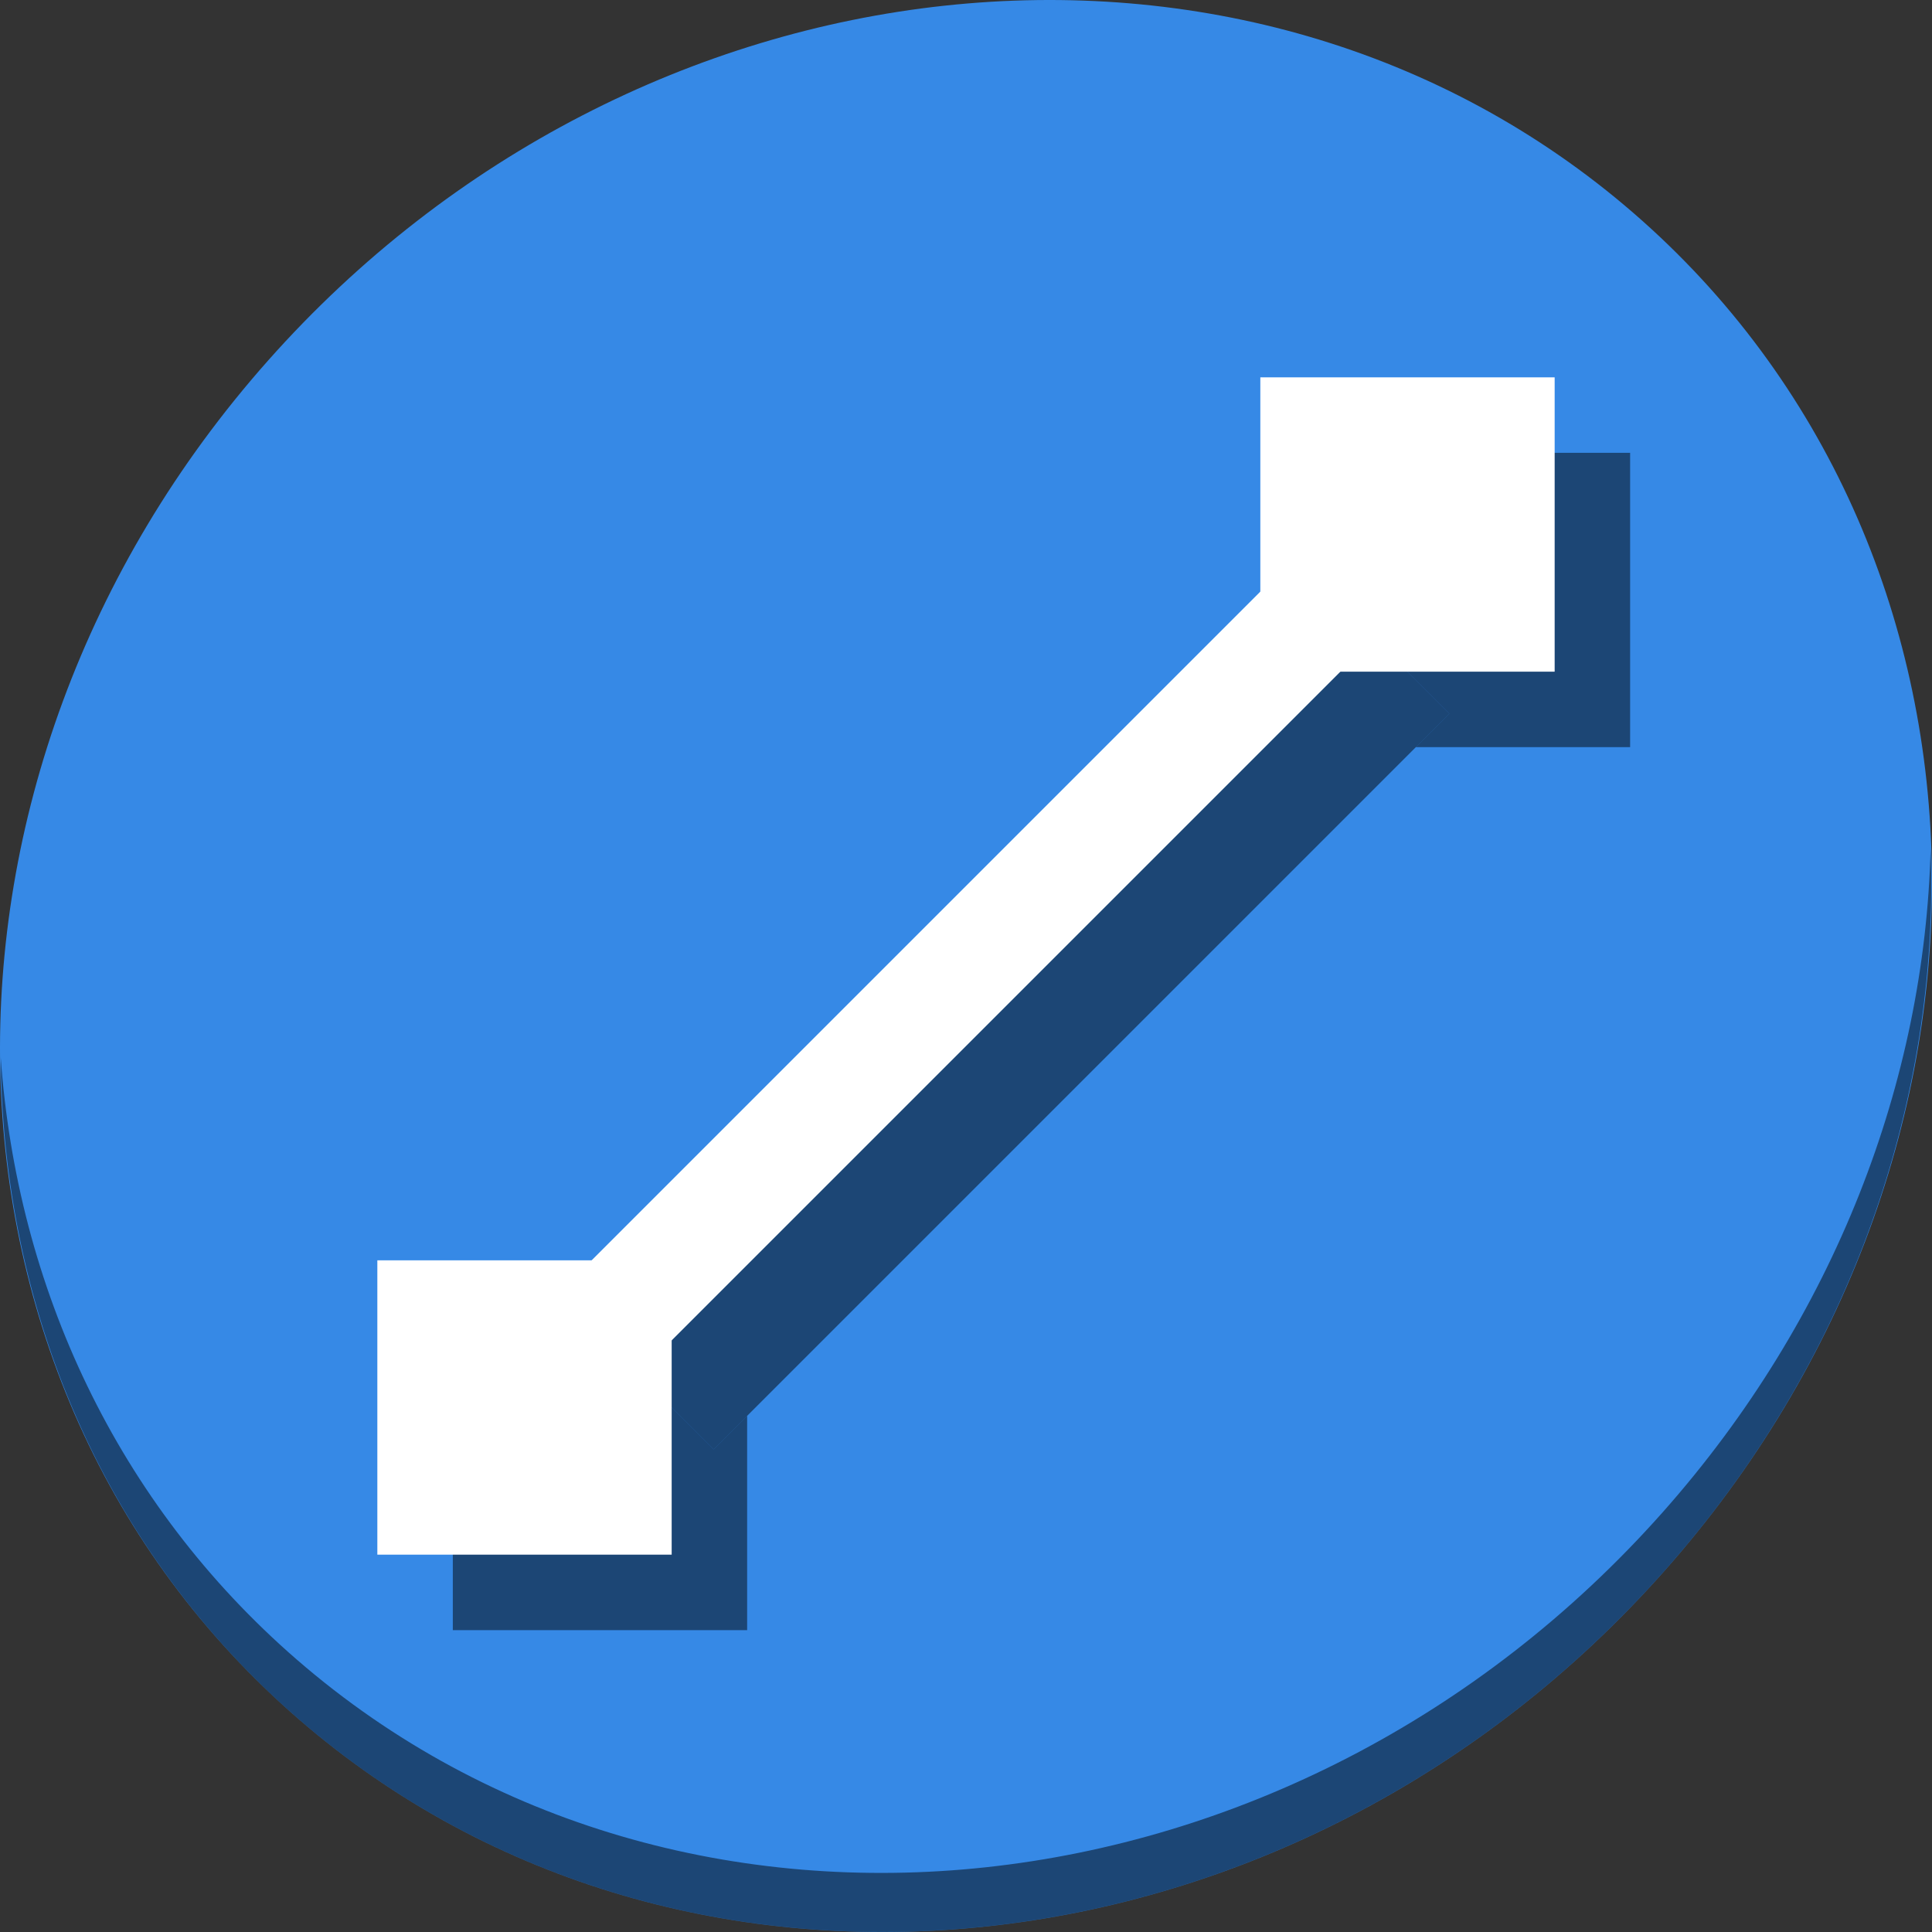 <?xml version="1.0" encoding="UTF-8" standalone="no"?>
<svg
   xmlns:dc="http://purl.org/dc/elements/1.1/"
   xmlns:cc="http://creativecommons.org/ns#"
   xmlns:rdf="http://www.w3.org/1999/02/22-rdf-syntax-ns#"
   xmlns:svg="http://www.w3.org/2000/svg"
   xmlns="http://www.w3.org/2000/svg"
   xmlns:sodipodi="http://sodipodi.sourceforge.net/DTD/sodipodi-0.dtd"
   xmlns:inkscape="http://www.inkscape.org/namespaces/inkscape"
   viewBox="0 0 64 64"
   version="1.1"
   id="svg8"
   sodipodi:docname="node-segment-line.svg"
   width="64"
   height="64"
   inkscape:version="0.92.2 5c3e80d, 2017-08-06">
  <rect x="0" y="0" width="64" height="64" fill="#333333" stroke="none"/>
  <sodipodi:namedview
     pagecolor="#ffffff"
     bordercolor="#666666"
     borderopacity="1"
     objecttolerance="10"
     gridtolerance="10"
     guidetolerance="10"
     inkscape:pageopacity="0"
     inkscape:pageshadow="2"
     inkscape:window-width="1366"
     inkscape:window-height="717"
     id="namedview10"
     showgrid="false"
     inkscape:zoom="9.88a715e"
     inkscape:cx="12"
     inkscape:cy="12"
     inkscape:window-x="0"
     inkscape:window-y="24"
     inkscape:window-maximized="1"
     inkscape:current-layer="svg8" />
  <defs
     id="defs3051">
    <style
       type="text/css"
       id="current-color-scheme">
      .ColorScheme-Text {
        color:#4d4d4d;
      }
      .ColorScheme-Highlight {
        color:#3daee9;
      }
      </style>
  </defs>
  <g
     id="g911"
     transform="matrix(0.125,0,0,0.125,0,61)">
    <path
       style="fill:#3689e6;fill-opacity:1;stroke-width:11.11"
       inkscape:connector-curvature="0"
       d="m 432.913,-431.526 c 102.193,88.575 105.827,249.7 8.117,359.899 C 343.32,38.572 181.28,56.101 79.087,-32.474 -23.106,-121.049 -26.74,-282.174 70.97,-392.373 168.68,-502.572 330.72,-520.101 432.913,-431.526 Z"
       id="path27-5" />
    <path
       style="opacity:1;fill:#000000;fill-opacity:0.49;stroke-width:11.11"
       inkscape:connector-curvature="0"
       d="m 511.636,-263.096 c -1.551,61.312 -25.161,124.155 -70.966,175.814 C 342.959,22.917 180.919,40.446 78.726,-48.129 30.827,-89.644 4.497,-147.077 0.194,-207.771 0.799,-141.415 27.117,-77.518 79.079,-32.481 181.272,56.094 343.32,38.556 441.022,-71.634 490.727,-127.692 514.027,-196.925 511.636,-263.096 Z"
       id="path51-6" />
    <path
       id="rect885"
       d="m 120,-134 v 78 h 78 v -56.785 l -8.893,8.893 -21.215,-21.215 8.893,-8.893 z"
       style="opacity:1;fill:#000000;fill-opacity:0.49;stroke:none;stroke-width:5.039;stroke-miterlimit:4;stroke-dasharray:none;stroke-dashoffset:0;stroke-opacity:1"
       inkscape:connector-curvature="0" />
    <path
       id="rect887"
       d="m 354,-368 v 56.785 l 8.893,-8.893 21.215,21.215 L 375.215,-290 H 432 v -78 z"
       style="opacity:1;fill:#000000;fill-opacity:0.49;stroke:none;stroke-width:5.039;stroke-miterlimit:4;stroke-dasharray:none;stroke-dashoffset:0;stroke-opacity:1"
       inkscape:connector-curvature="0" />
    <path
       style="color:#000000;font-style:normal;font-variant:normal;font-weight:normal;font-stretch:normal;font-size:medium;line-height:normal;font-family:sans-serif;font-variant-ligatures:normal;font-variant-position:normal;font-variant-caps:normal;font-variant-numeric:normal;font-variant-alternates:normal;font-feature-settings:normal;text-indent:0;text-align:start;text-decoration:none;text-decoration-line:none;text-decoration-style:solid;text-decoration-color:#000000;letter-spacing:normal;word-spacing:normal;text-transform:none;writing-mode:lr-tb;direction:ltr;text-orientation:mixed;dominant-baseline:auto;baseline-shift:baseline;text-anchor:start;white-space:normal;shape-padding:0;clip-rule:nonzero;display:inline;overflow:visible;visibility:visible;opacity:1;isolation:auto;mix-blend-mode:normal;color-interpolation:sRGB;color-interpolation-filters:linearRGB;solid-color:#000000;solid-opacity:1;vector-effect:none;fill:#000000;fill-opacity:0.49;fill-rule:nonzero;stroke:none;stroke-width:30;stroke-linecap:butt;stroke-linejoin:miter;stroke-miterlimit:4;stroke-dasharray:none;stroke-dashoffset:0;stroke-opacity:1;color-rendering:auto;image-rendering:auto;shape-rendering:auto;text-rendering:auto;enable-background:accumulate"
       d="m 362.893,-320.107 -195,195 21.215,21.215 195,-195 z"
       id="path889"
       inkscape:connector-curvature="0" />
    <g
       transform="translate(97.796,97.796)"
       id="g883">
      <rect
         style="opacity:1;fill:#ffffff;fill-opacity:1;stroke:none;stroke-width:5.039;stroke-miterlimit:4;stroke-dasharray:none;stroke-dashoffset:0;stroke-opacity:1"
         id="rect845"
         width="78"
         height="78"
         x="2.204"
         y="-251.796" />
      <rect
         y="-485.796"
         x="236.204"
         height="78"
         width="78"
         id="rect69"
         style="opacity:1;fill:#ffffff;fill-opacity:1;stroke:none;stroke-width:5.039;stroke-miterlimit:4;stroke-dasharray:none;stroke-dashoffset:0;stroke-opacity:1" />
      <path
         style="color:#000000;font-style:normal;font-variant:normal;font-weight:normal;font-stretch:normal;font-size:medium;line-height:normal;font-family:sans-serif;font-variant-ligatures:normal;font-variant-position:normal;font-variant-caps:normal;font-variant-numeric:normal;font-variant-alternates:normal;font-feature-settings:normal;text-indent:0;text-align:start;text-decoration:none;text-decoration-line:none;text-decoration-style:solid;text-decoration-color:#000000;letter-spacing:normal;word-spacing:normal;text-transform:none;writing-mode:lr-tb;direction:ltr;text-orientation:mixed;dominant-baseline:auto;baseline-shift:baseline;text-anchor:start;white-space:normal;shape-padding:0;clip-rule:nonzero;display:inline;overflow:visible;visibility:visible;opacity:1;isolation:auto;mix-blend-mode:normal;color-interpolation:sRGB;color-interpolation-filters:linearRGB;solid-color:#000000;solid-opacity:1;vector-effect:none;fill:#ffffff;fill-opacity:1;fill-rule:nonzero;stroke:none;stroke-width:30;stroke-linecap:butt;stroke-linejoin:miter;stroke-miterlimit:4;stroke-dasharray:none;stroke-dashoffset:0;stroke-opacity:1;color-rendering:auto;image-rendering:auto;shape-rendering:auto;text-rendering:auto;enable-background:accumulate"
         d="m 245.096,-437.904 -195,195 21.215,21.215 195,-195 z"
         id="path71"
         inkscape:connector-curvature="0" />
    </g>
  </g>
</svg>

